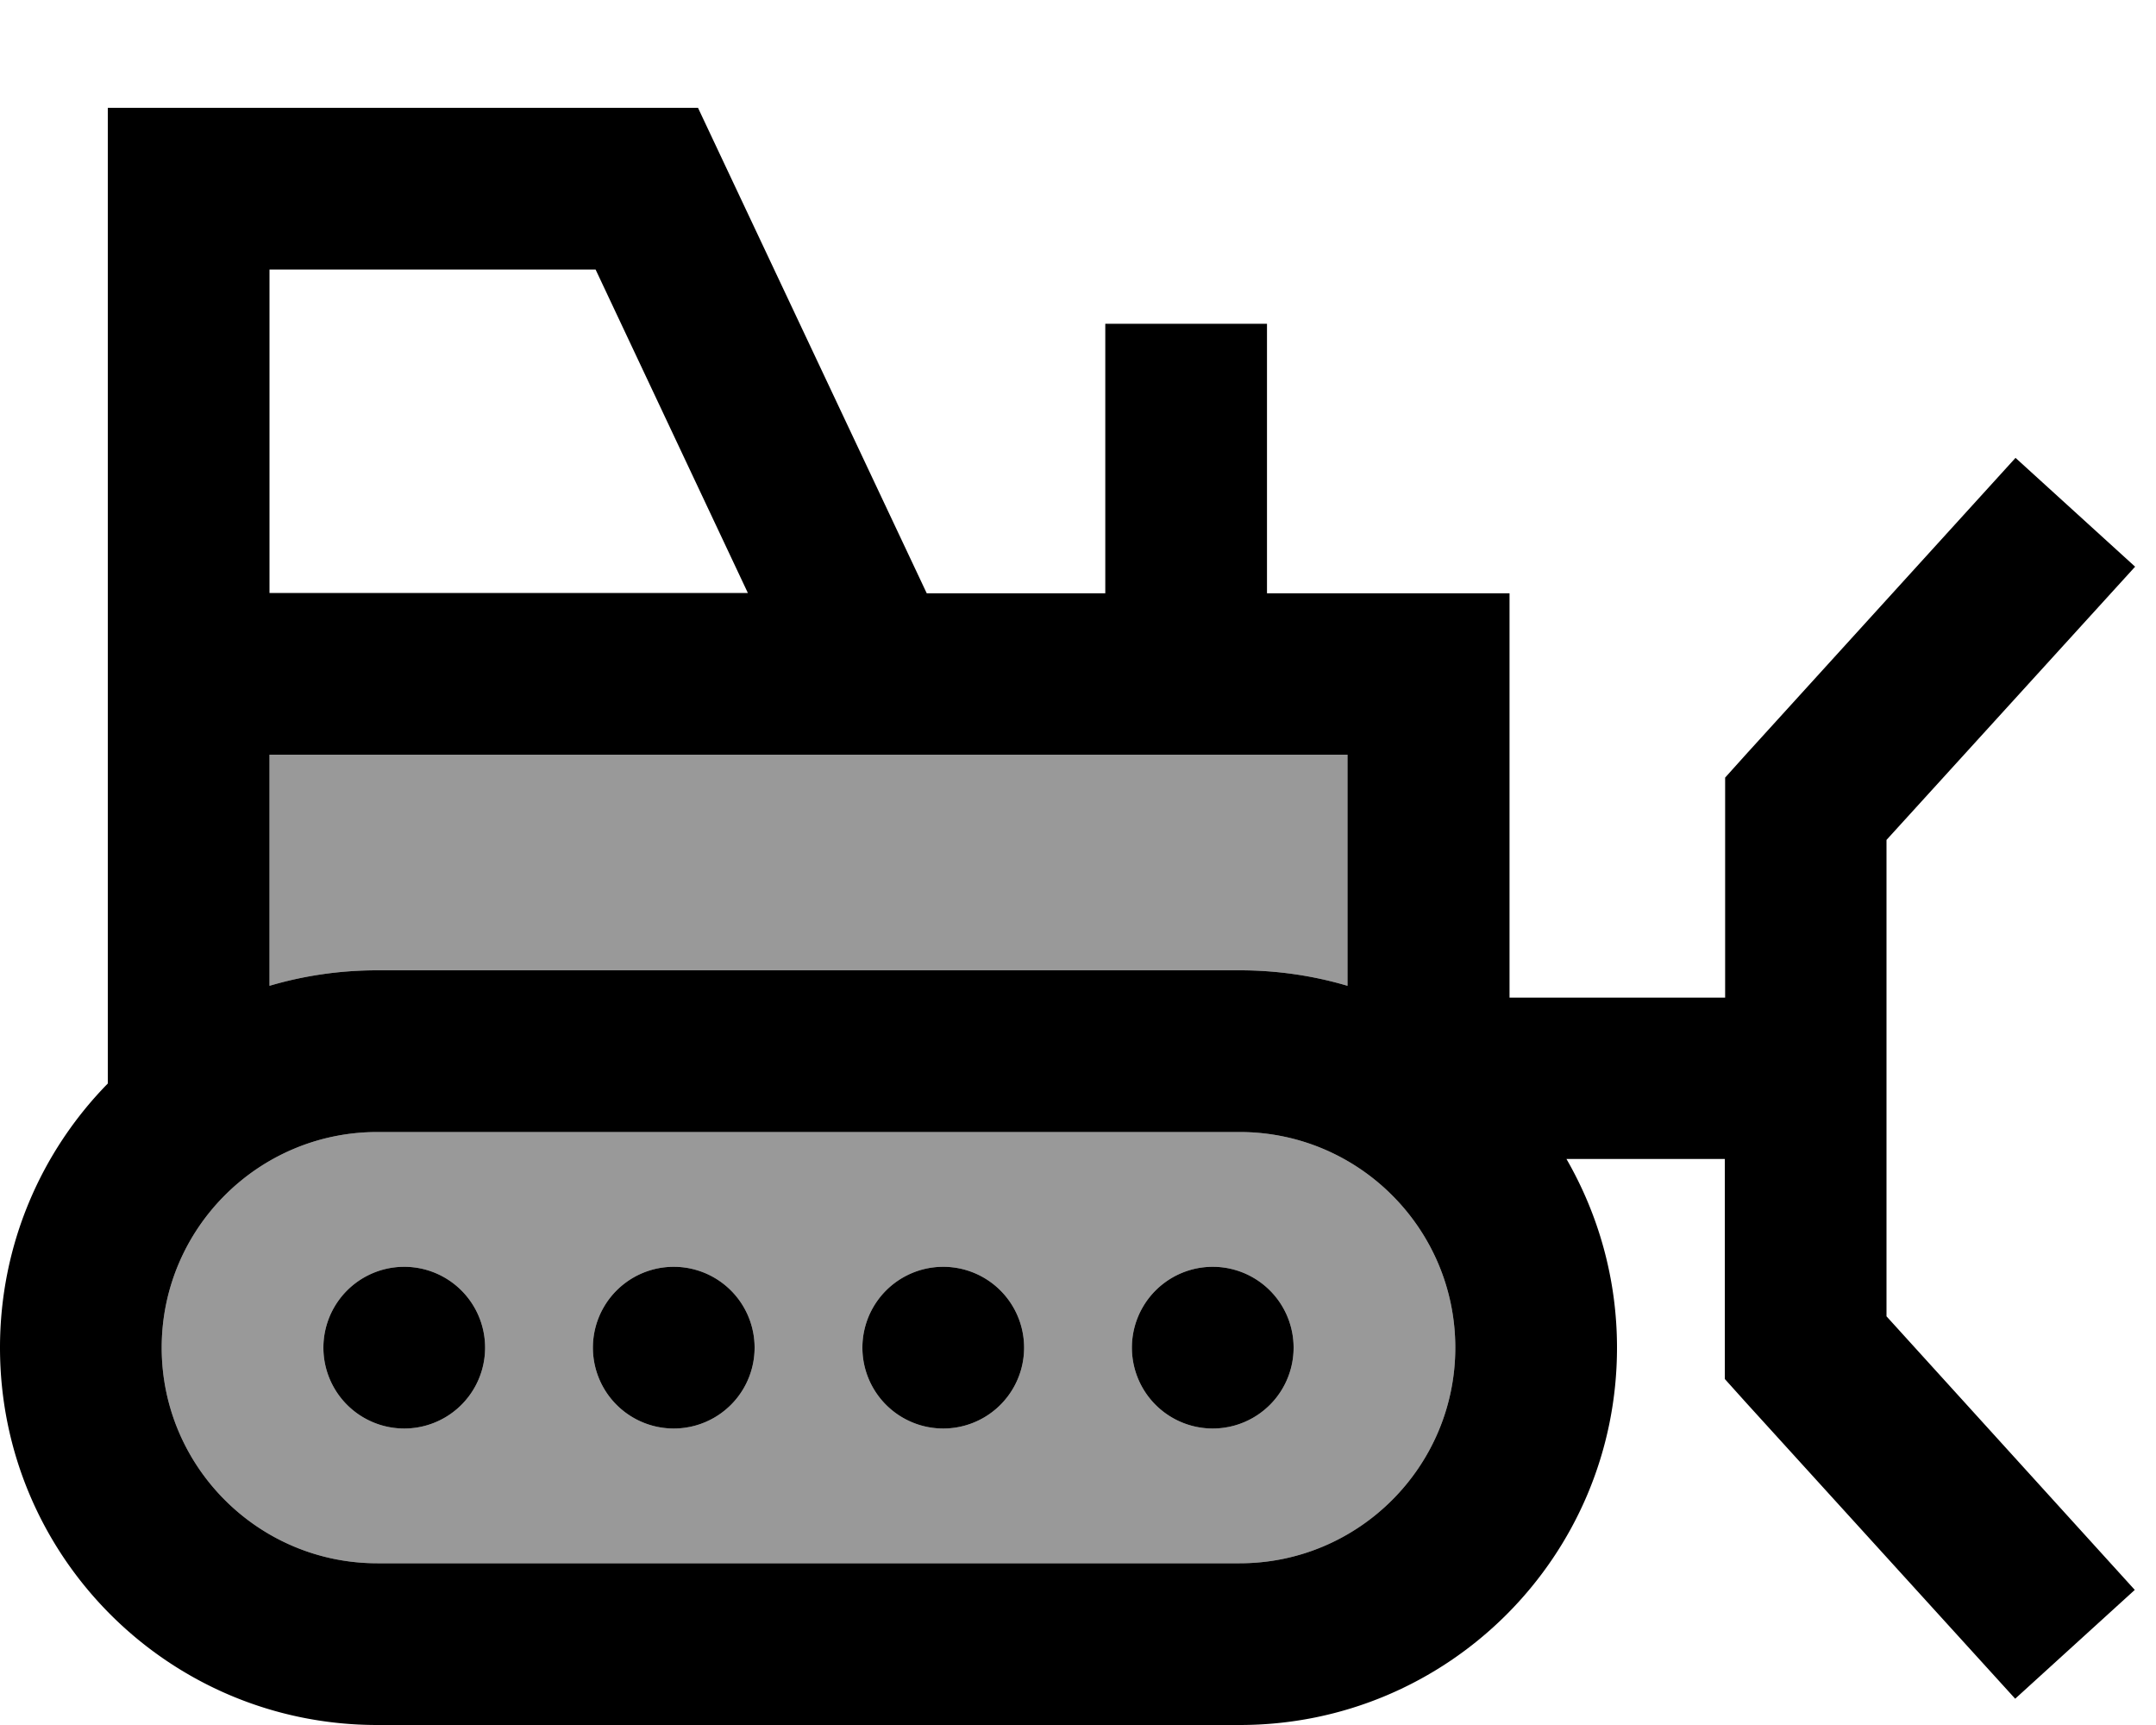 <svg xmlns="http://www.w3.org/2000/svg" viewBox="0 0 640 512"><defs><style>.fa-secondary{opacity:.4}</style></defs><path class="fa-secondary" d="M48 400c0 35.3 28.7 64 64 64l256 0c35.3 0 64-28.7 64-64s-28.7-64-64-64l-256 0c-35.3 0-64 28.7-64 64zM80 224l0 68.6c10.1-3 20.9-4.6 32-4.6l256 0c11.1 0 21.9 1.6 32 4.6l0-68.6L80 224zm64 176a24 24 0 1 1 -48 0 24 24 0 1 1 48 0zm80 0a24 24 0 1 1 -48 0 24 24 0 1 1 48 0zm80 0a24 24 0 1 1 -48 0 24 24 0 1 1 48 0zm80 0a24 24 0 1 1 -48 0 24 24 0 1 1 48 0z"/><path class="fa-primary" d="M56 32L32 32l0 24 0 120 0 24 0 24 0 97.6C12.2 341.8 0 369.5 0 400c0 61.9 50.1 112 112 112l256 0c61.9 0 112-50.1 112-112c0-20.4-5.5-39.5-15-56l47 0 0 56 0 9.3 6.2 6.9 80 88 35.5-32.3L560 390.7l0-141.4 73.8-81.1-35.5-32.3-80 88-6.2 6.9 0 9.3 0 56-64 0 0-96 0-24-24 0-48 0 0-56 0-24-48 0 0 24 0 56-53 0L213.7 45.8 207.2 32 192 32 56 32zM221.9 176L80 176l0-96 96.8 0 45.2 96zM400 292.6c-10.1-3-20.9-4.6-32-4.6l-256 0c-11.1 0-21.9 1.6-32 4.6L80 224l320 0 0 68.6zM112 336l256 0c35.3 0 64 28.7 64 64s-28.7 64-64 64l-256 0c-35.3 0-64-28.7-64-64s28.7-64 64-64zm32 64a24 24 0 1 0 -48 0 24 24 0 1 0 48 0zm216 24a24 24 0 1 0 0-48 24 24 0 1 0 0 48zm-56-24a24 24 0 1 0 -48 0 24 24 0 1 0 48 0zM200 424a24 24 0 1 0 0-48 24 24 0 1 0 0 48z"/></svg>